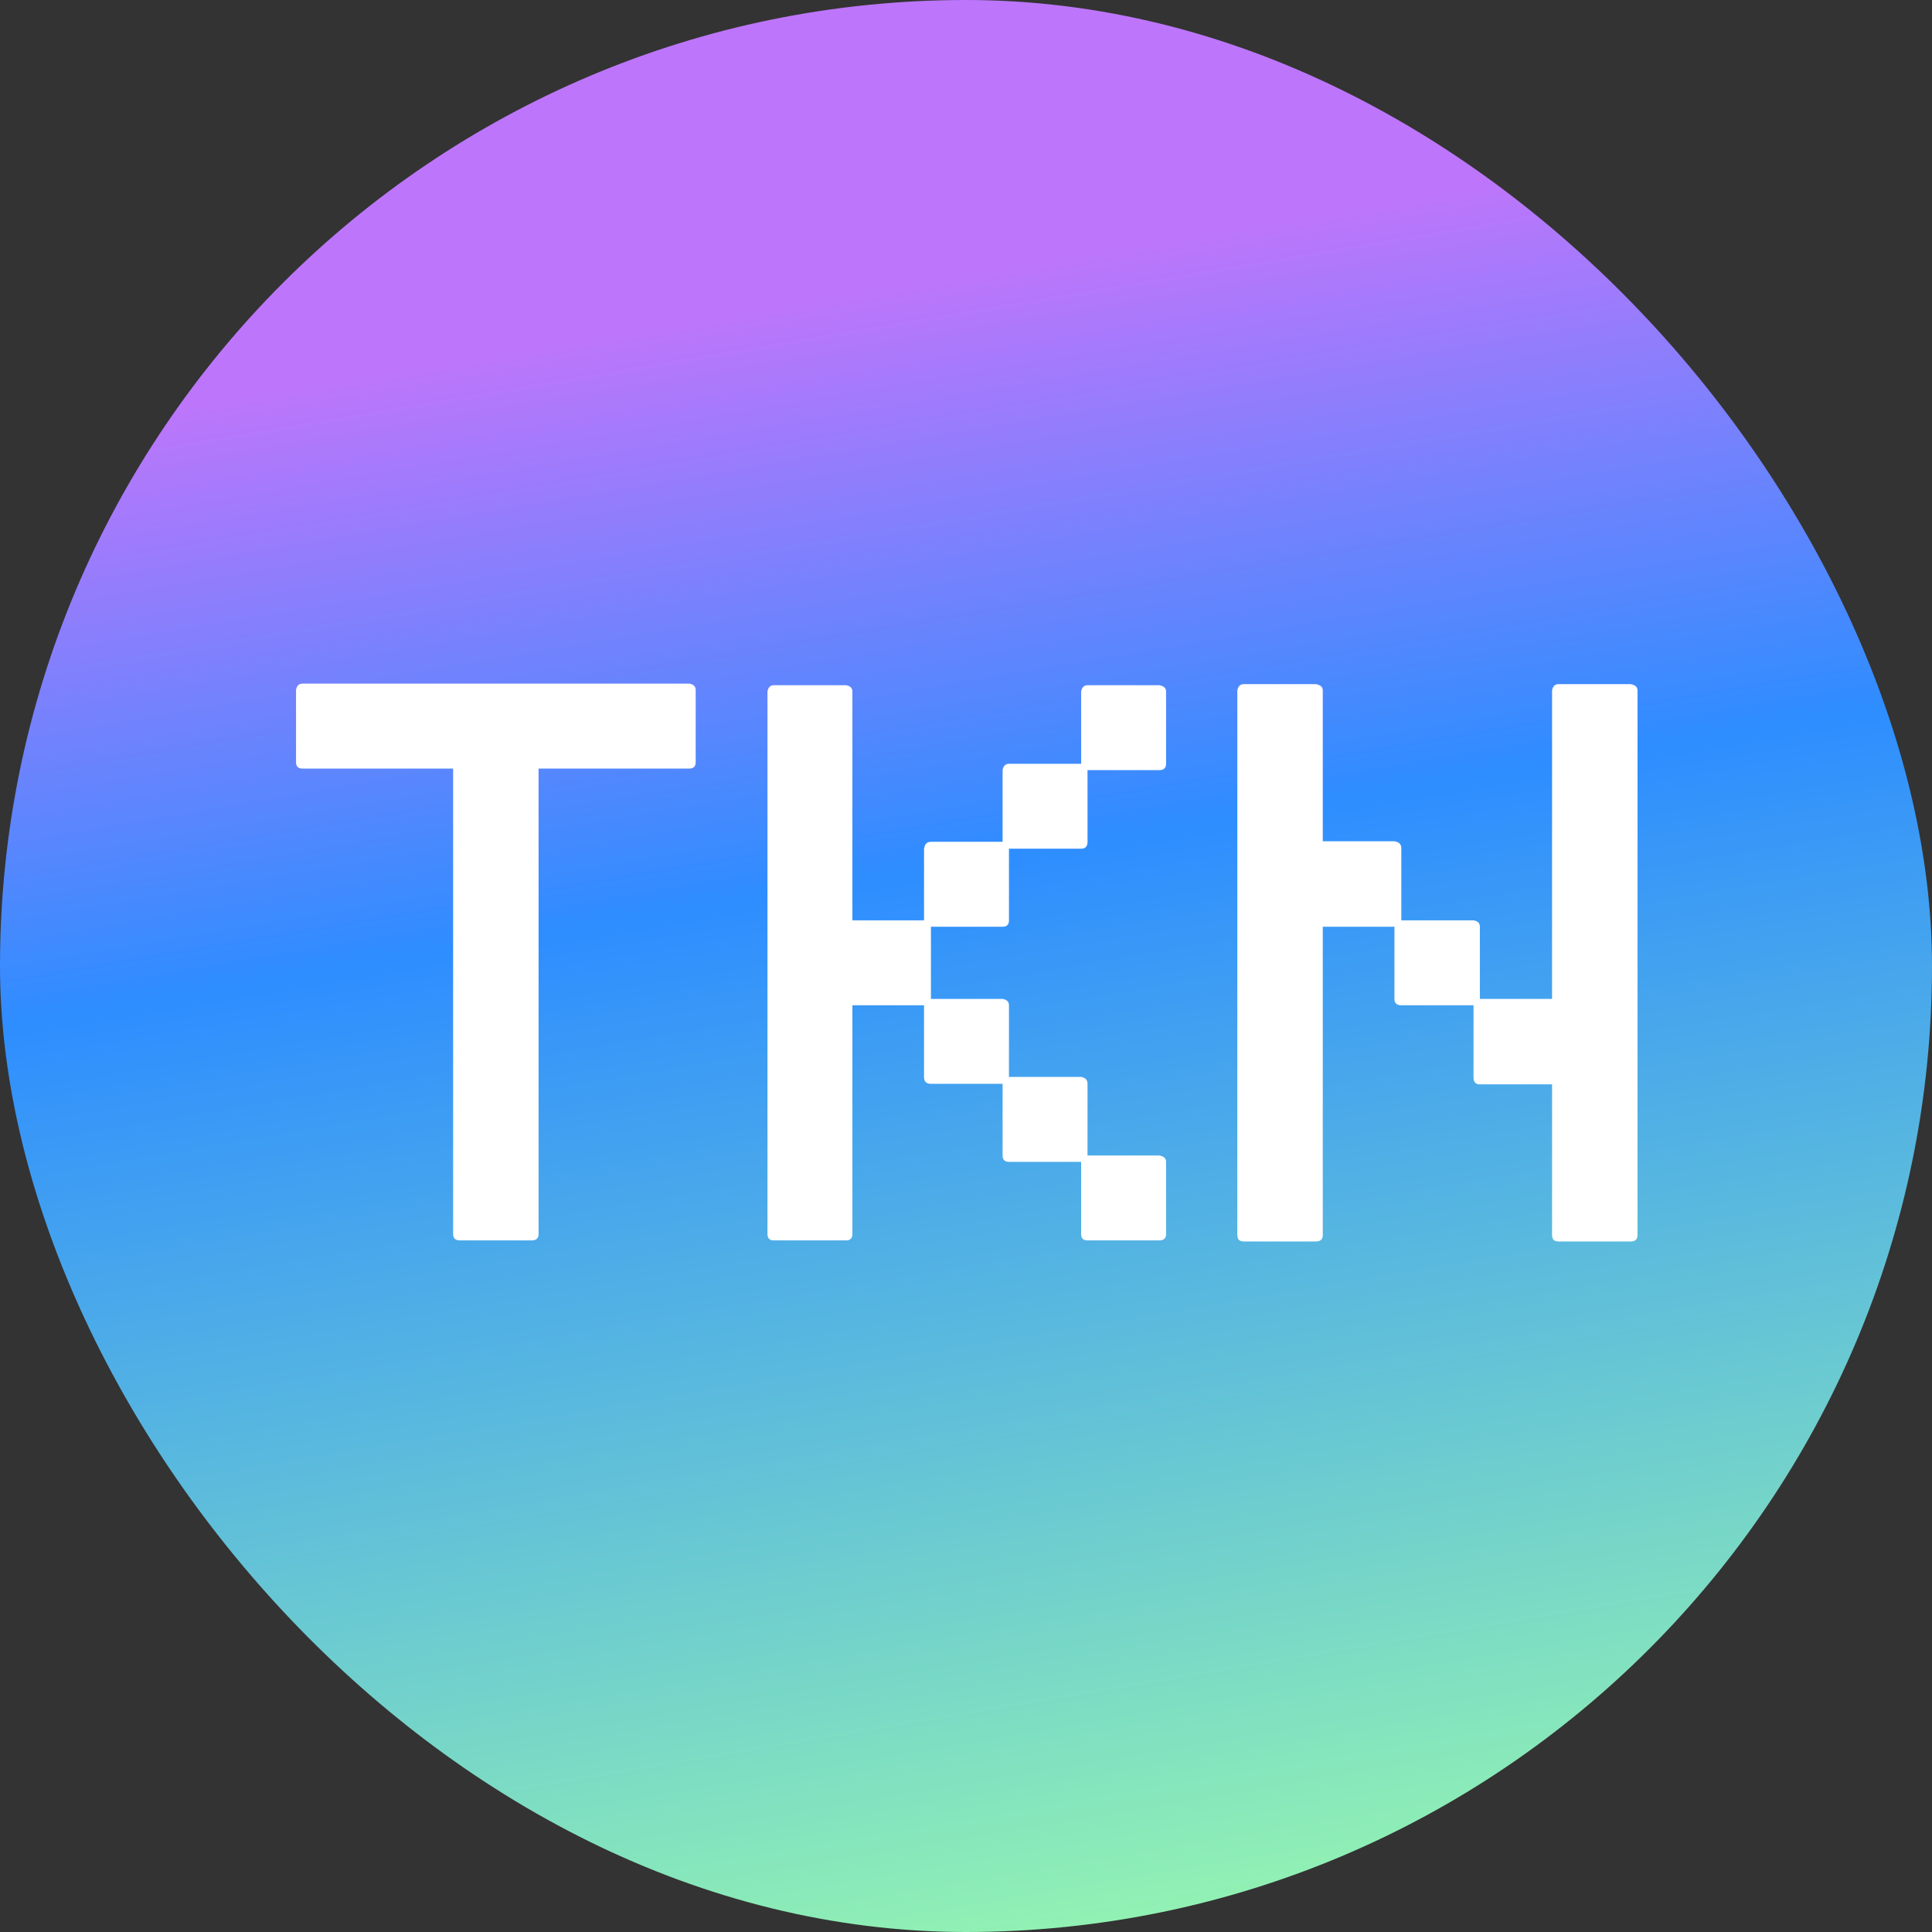 <svg width="260" height="260" viewBox="0 0 260 260" fill="none" xmlns="http://www.w3.org/2000/svg">
<rect x="0" y="0" width="260" height="260" fill="#333333" stroke="none"/>
<rect width="260" height="260" rx="130" fill="url(#paint0_linear_733_2125)"/>
<path d="M40.695 92H92.766C93.338 92.095 93.623 92.381 93.623 92.857V102.571C93.623 103.143 93.338 103.429 92.766 103.429H72.481V166.071C72.481 166.643 72.171 166.929 71.552 166.929H61.909C61.29 166.929 60.98 166.643 60.98 166.071V103.429H40.695C40.123 103.429 39.838 103.143 39.838 102.571V92.857C39.933 92.286 40.219 92 40.695 92Z" fill="white"/>
<path d="M104.14 92.214H113.854C114.425 92.309 114.711 92.595 114.711 93.071V123.857H124.354V114.214C124.449 113.595 124.759 113.286 125.282 113.286H134.925V103.643C135.02 103.071 135.306 102.786 135.782 102.786H145.497V93.071C145.592 92.5 145.878 92.214 146.354 92.214H155.997C156.616 92.309 156.925 92.595 156.925 93.071V102.786C156.925 103.357 156.616 103.643 155.997 103.643H146.354V113.286C146.354 113.905 146.068 114.214 145.497 114.214H135.782V123.857C135.782 124.429 135.497 124.714 134.925 124.714H125.282V134.429H134.925C135.497 134.524 135.782 134.81 135.782 135.286V144.929H145.497C146.068 145.024 146.354 145.333 146.354 145.857V155.5H155.997C156.616 155.595 156.925 155.881 156.925 156.357V166.071C156.925 166.643 156.616 166.929 155.997 166.929H146.354C145.782 166.929 145.497 166.643 145.497 166.071V156.357H135.782C135.211 156.357 134.925 156.071 134.925 155.5V145.857H125.282C124.663 145.857 124.354 145.548 124.354 144.929V135.286H114.711V166.071C114.711 166.643 114.425 166.929 113.854 166.929H104.14C103.568 166.929 103.282 166.643 103.282 166.071V93.071C103.378 92.5 103.663 92.214 104.14 92.214Z" fill="white"/>
<path d="M167.37 92.071H177.084C177.703 92.167 178.013 92.452 178.013 92.929V113.214H187.656C188.275 113.31 188.584 113.619 188.584 114.143V123.857H198.299C198.87 123.952 199.156 124.238 199.156 124.714V134.429H208.87V92.929C208.965 92.357 209.251 92.071 209.727 92.071H219.441C220.06 92.167 220.37 92.452 220.37 92.929V166.214C220.37 166.786 220.06 167.071 219.441 167.071H209.727C209.156 167.071 208.87 166.786 208.87 166.214V145.929H199.156C198.584 145.929 198.299 145.619 198.299 145V135.286H188.584C187.965 135.286 187.656 135 187.656 134.429V124.714H178.013V166.214C178.013 166.786 177.703 167.071 177.084 167.071H167.37C166.799 167.071 166.513 166.786 166.513 166.214V92.929C166.608 92.357 166.894 92.071 167.37 92.071Z" fill="white"/>
<defs>
<linearGradient id="paint0_linear_733_2125" x1="0" y1="0" x2="49.984" y2="295.522" gradientUnits="userSpaceOnUse">
<stop offset="0.193" stop-color="#BD76FB"/>
<stop offset="0.453" stop-color="#2E8DFF"/>
<stop offset="1" stop-color="#9FFFA9"/>
</linearGradient>
</defs>
</svg>
